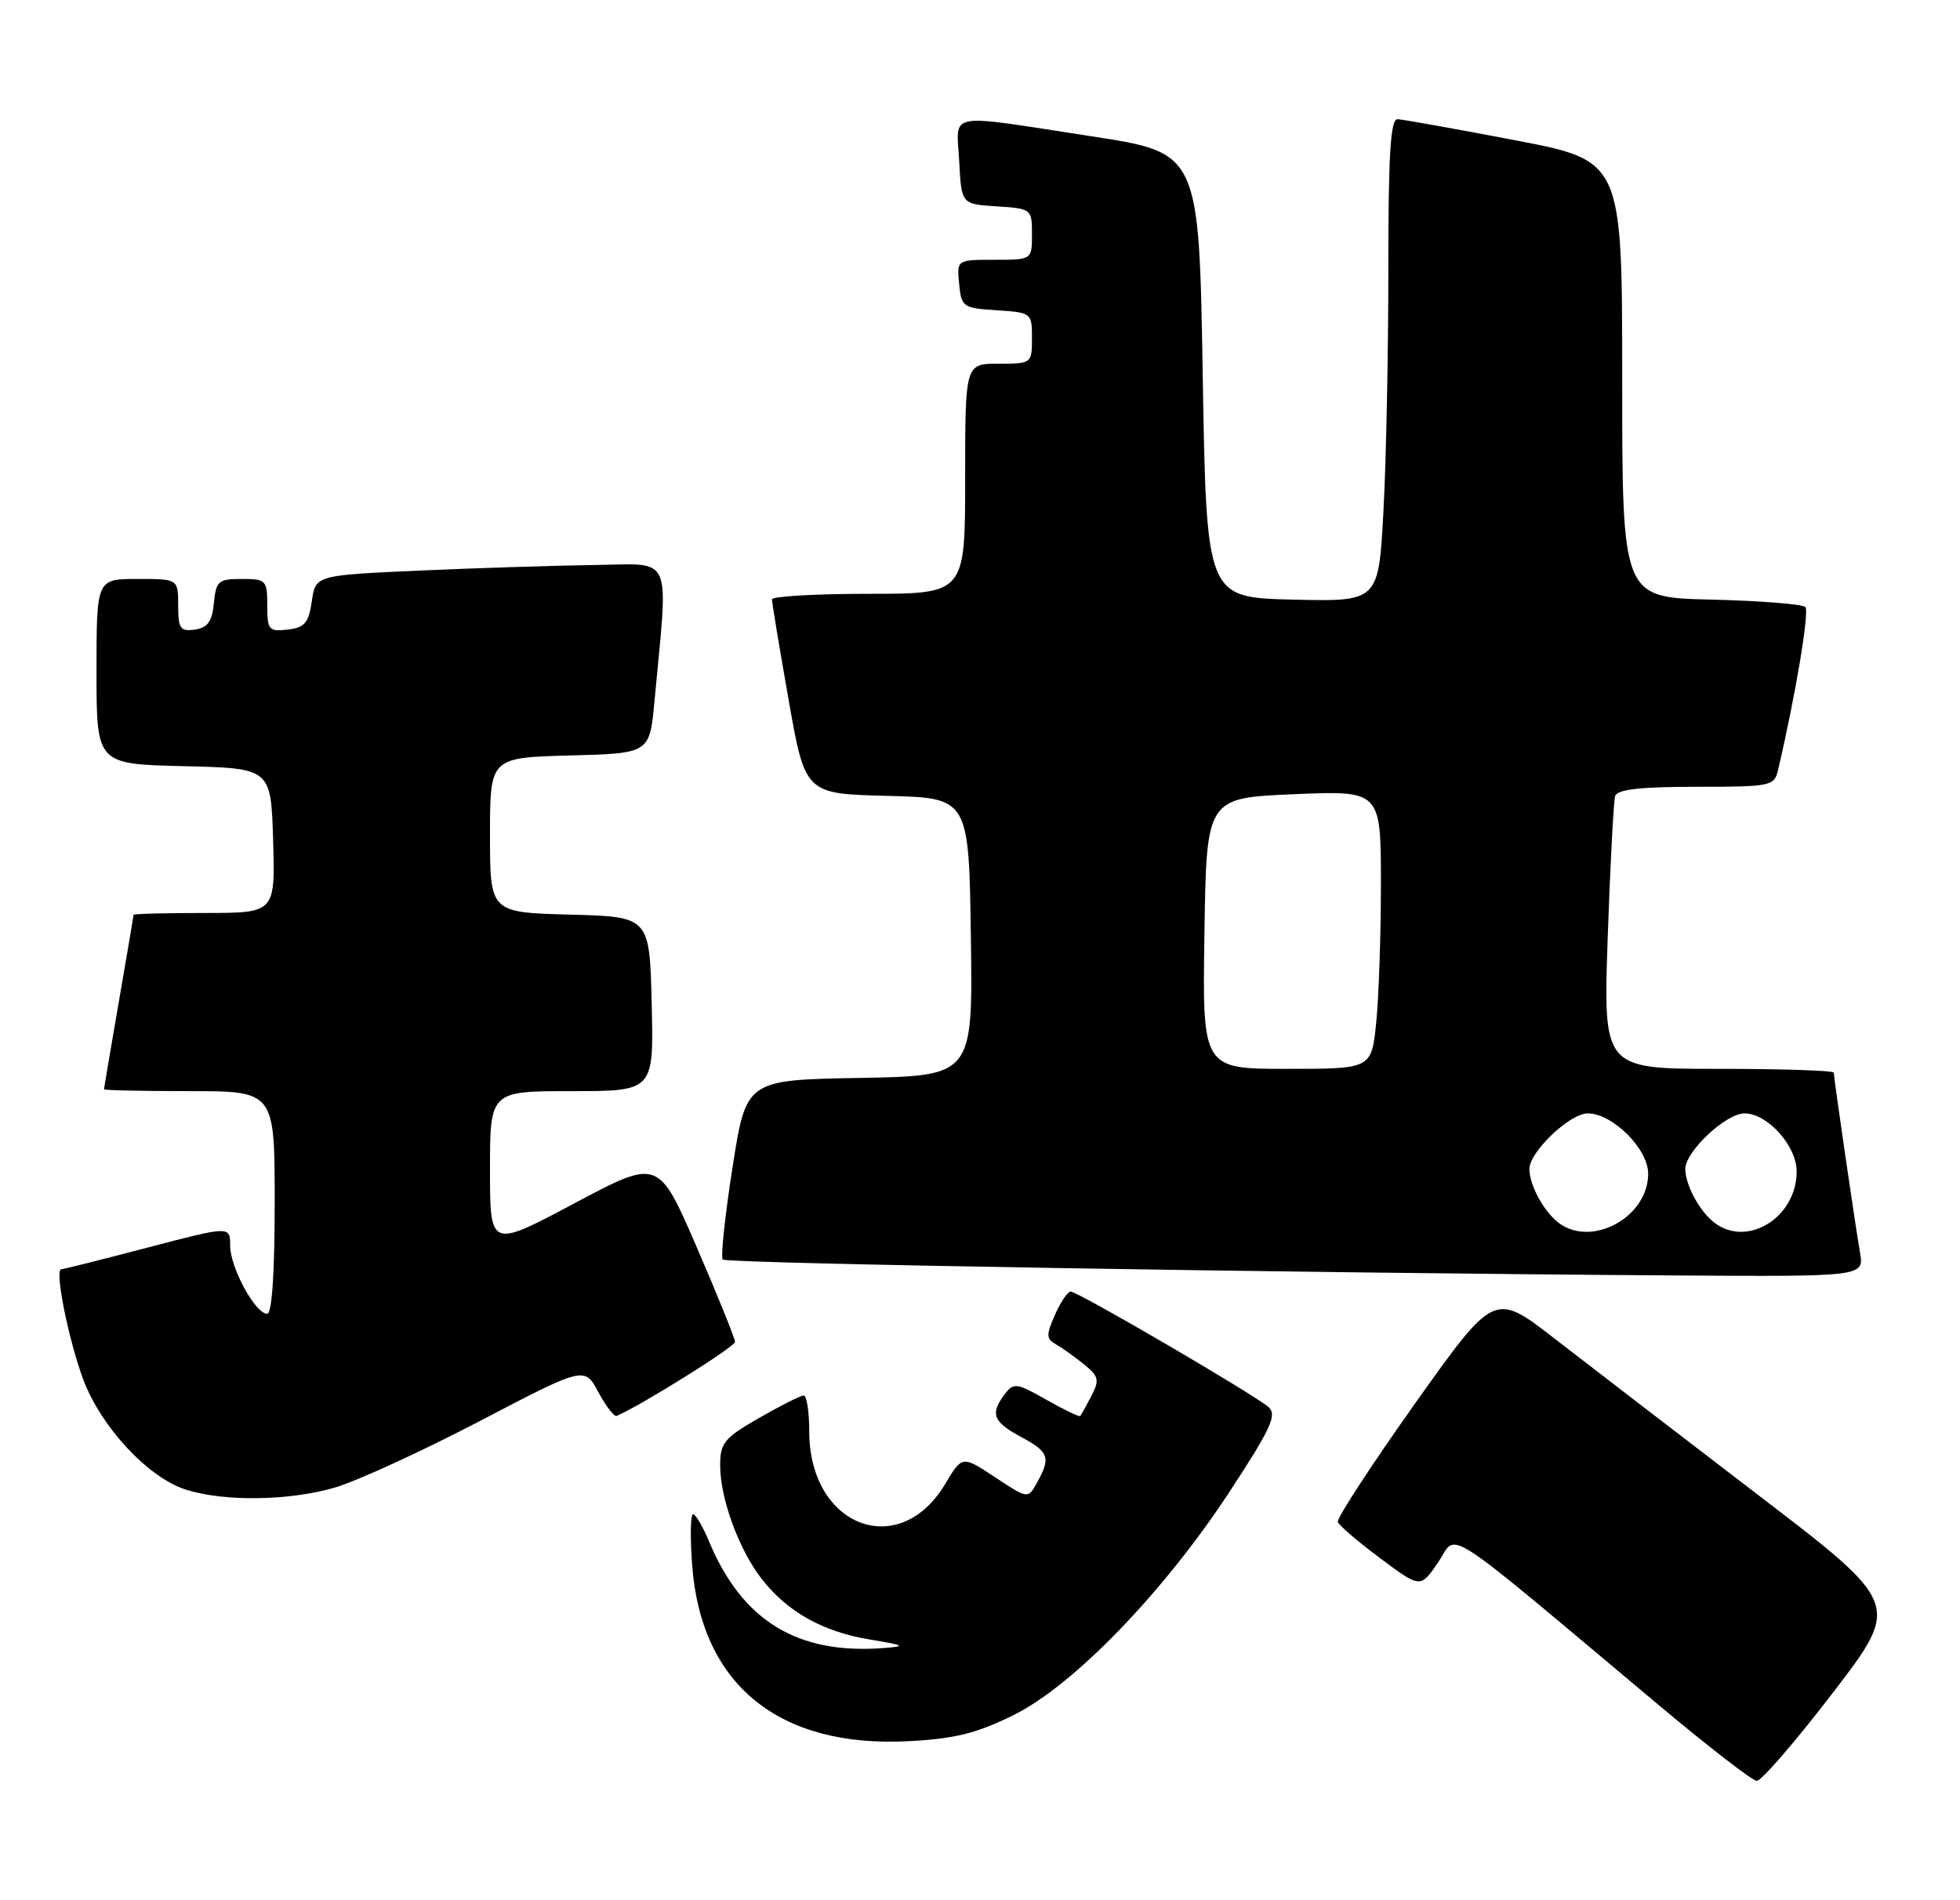 <?xml version="1.0" encoding="UTF-8" standalone="no"?>
<!DOCTYPE svg PUBLIC "-//W3C//DTD SVG 1.1//EN" "http://www.w3.org/Graphics/SVG/1.1/DTD/svg11.dtd" >
<svg xmlns="http://www.w3.org/2000/svg" xmlns:xlink="http://www.w3.org/1999/xlink" version="1.1" viewBox="0 0 264 256">
 <g >
 <path fill="currentColor"
d=" M 246.88 228.05 C 256.03 216.11 256.03 216.11 236.76 201.37 C 226.17 193.26 213.85 183.79 209.39 180.34 C 201.28 174.05 201.28 174.05 190.58 189.11 C 184.70 197.40 180.03 204.56 180.20 205.04 C 180.36 205.52 182.94 207.73 185.92 209.94 C 191.33 213.98 191.33 213.98 193.72 210.46 C 196.41 206.50 193.43 204.57 223.37 229.67 C 230.04 235.27 236.00 239.88 236.61 239.92 C 237.23 239.97 241.84 234.62 246.88 228.05 Z  M 136.45 231.10 C 144.58 227.10 156.72 214.54 165.65 200.92 C 171.17 192.49 172.03 190.63 170.88 189.58 C 169.13 187.99 145.18 174.00 144.21 174.00 C 143.81 174.00 142.86 175.41 142.10 177.13 C 140.90 179.84 140.91 180.37 142.20 181.09 C 143.01 181.55 144.71 182.76 145.97 183.78 C 148.01 185.42 148.12 185.91 147.00 188.07 C 146.30 189.41 145.63 190.62 145.51 190.77 C 145.39 190.92 143.34 189.94 140.96 188.59 C 136.95 186.31 136.53 186.25 135.35 187.81 C 133.33 190.46 133.74 191.55 137.50 193.57 C 141.30 195.62 141.56 196.36 139.69 199.73 C 138.46 201.95 138.46 201.95 134.03 199.02 C 129.60 196.09 129.60 196.09 127.32 199.91 C 121.11 210.34 109.00 205.67 109.00 192.85 C 109.00 190.18 108.66 188.00 108.25 188.01 C 107.84 188.01 105.14 189.37 102.25 191.03 C 97.56 193.72 97.00 194.40 97.00 197.39 C 97.00 201.83 99.45 208.59 102.50 212.59 C 105.92 217.07 110.75 219.82 117.10 220.87 C 121.89 221.66 122.11 221.80 119.00 222.03 C 107.42 222.92 99.98 218.38 95.52 207.70 C 94.67 205.66 93.69 204.00 93.35 204.00 C 93.01 204.00 92.95 207.04 93.22 210.75 C 94.38 226.92 104.86 235.49 122.35 234.58 C 128.56 234.26 131.51 233.53 136.45 231.10 Z  M 45.07 200.42 C 48.06 199.55 56.85 195.51 64.61 191.46 C 78.73 184.08 78.73 184.08 80.59 187.55 C 81.62 189.45 82.73 190.90 83.06 190.76 C 86.38 189.33 99.00 181.44 99.00 180.79 C 99.00 180.32 96.68 174.57 93.84 168.01 C 88.68 156.09 88.68 156.09 77.34 162.13 C 66.00 168.17 66.00 168.17 66.00 157.58 C 66.00 147.00 66.00 147.00 77.03 147.00 C 88.06 147.00 88.06 147.00 87.78 135.25 C 87.50 123.50 87.50 123.50 76.75 123.22 C 66.00 122.93 66.00 122.93 66.00 112.50 C 66.00 102.07 66.00 102.07 76.75 101.78 C 87.50 101.50 87.50 101.50 88.15 94.50 C 90.04 74.23 90.81 75.99 80.08 76.12 C 74.81 76.19 64.20 76.53 56.50 76.87 C 42.50 77.50 42.50 77.50 42.00 81.00 C 41.58 83.92 41.05 84.55 38.75 84.82 C 36.20 85.11 36.00 84.87 36.00 81.57 C 36.00 78.17 35.84 78.00 32.56 78.00 C 29.42 78.00 29.10 78.27 28.81 81.25 C 28.57 83.74 27.97 84.57 26.25 84.82 C 24.28 85.10 24.00 84.70 24.00 81.57 C 24.00 78.00 24.00 78.00 18.50 78.00 C 13.00 78.00 13.00 78.00 13.00 90.47 C 13.00 102.94 13.00 102.94 24.75 103.22 C 36.50 103.50 36.50 103.50 36.79 113.25 C 37.07 123.00 37.07 123.00 27.54 123.00 C 22.29 123.00 18.00 123.11 17.99 123.25 C 17.99 123.39 17.09 128.68 16.00 135.00 C 14.91 141.32 14.01 146.61 14.01 146.75 C 14.00 146.89 19.18 147.00 25.50 147.00 C 37.00 147.00 37.00 147.00 37.00 162.00 C 37.00 171.48 36.63 177.00 35.99 177.00 C 34.39 177.00 31.01 170.78 31.00 167.83 C 31.00 165.16 31.00 165.16 19.87 168.08 C 13.74 169.69 8.52 171.00 8.25 171.00 C 7.32 171.00 9.22 180.50 11.22 185.87 C 13.62 192.26 19.96 199.07 25.01 200.68 C 30.17 202.33 38.91 202.21 45.07 200.42 Z  M 250.53 168.75 C 249.85 164.79 247.00 145.21 247.00 144.51 C 247.00 144.23 240.01 144.00 231.47 144.00 C 215.94 144.00 215.94 144.00 216.55 126.25 C 216.89 116.49 217.34 107.94 217.55 107.25 C 217.83 106.35 220.91 106.00 228.45 106.00 C 238.53 106.00 238.98 105.91 239.49 103.75 C 241.83 93.78 243.74 82.37 243.17 81.78 C 242.78 81.39 237.07 80.94 230.48 80.78 C 218.50 80.50 218.50 80.50 218.50 51.07 C 218.50 21.65 218.50 21.65 204.00 18.88 C 196.03 17.36 188.94 16.09 188.25 16.06 C 187.29 16.01 187.00 20.70 187.00 36.34 C 187.00 47.53 186.71 62.17 186.34 68.87 C 185.69 81.06 185.69 81.06 174.09 80.78 C 162.50 80.50 162.50 80.50 162.00 50.54 C 161.50 20.58 161.50 20.58 147.00 18.36 C 127.04 15.30 128.85 14.96 129.20 21.75 C 129.50 27.50 129.50 27.50 134.25 27.80 C 138.94 28.11 139.00 28.15 139.00 31.55 C 139.00 35.00 139.00 35.00 133.94 35.00 C 128.87 35.00 128.87 35.00 129.19 38.25 C 129.49 41.37 129.70 41.51 134.25 41.80 C 138.94 42.11 139.00 42.15 139.00 45.55 C 139.00 48.97 138.96 49.00 134.50 49.00 C 130.00 49.00 130.00 49.00 130.00 64.50 C 130.00 80.00 130.00 80.00 117.00 80.00 C 109.85 80.00 103.99 80.34 103.98 80.75 C 103.97 81.16 104.98 87.22 106.21 94.22 C 108.45 106.94 108.45 106.94 119.47 107.22 C 130.50 107.50 130.50 107.50 130.77 126.22 C 131.04 144.95 131.04 144.95 115.77 145.22 C 100.50 145.50 100.50 145.50 98.66 157.32 C 97.64 163.83 97.06 169.39 97.35 169.69 C 97.89 170.22 174.36 171.50 225.30 171.83 C 251.09 172.00 251.09 172.00 250.53 168.75 Z  M 209.91 164.72 C 207.92 163.19 206.00 159.64 206.00 157.49 C 206.00 155.19 211.44 150.00 213.85 150.00 C 217.21 150.00 222.00 154.78 222.00 158.13 C 222.00 163.99 214.37 168.14 209.91 164.72 Z  M 230.91 164.72 C 228.92 163.19 227.00 159.64 227.00 157.49 C 227.00 155.13 232.46 150.00 234.97 150.00 C 238.07 150.00 242.00 154.37 242.00 157.82 C 242.00 164.01 235.37 168.14 230.91 164.72 Z  M 162.23 125.75 C 162.50 107.50 162.50 107.50 174.25 107.00 C 186.00 106.50 186.00 106.50 186.00 119.10 C 186.00 126.04 185.71 134.47 185.36 137.85 C 184.72 144.00 184.72 144.00 173.33 144.00 C 161.95 144.00 161.95 144.00 162.23 125.75 Z "/>
</g>
</svg>
